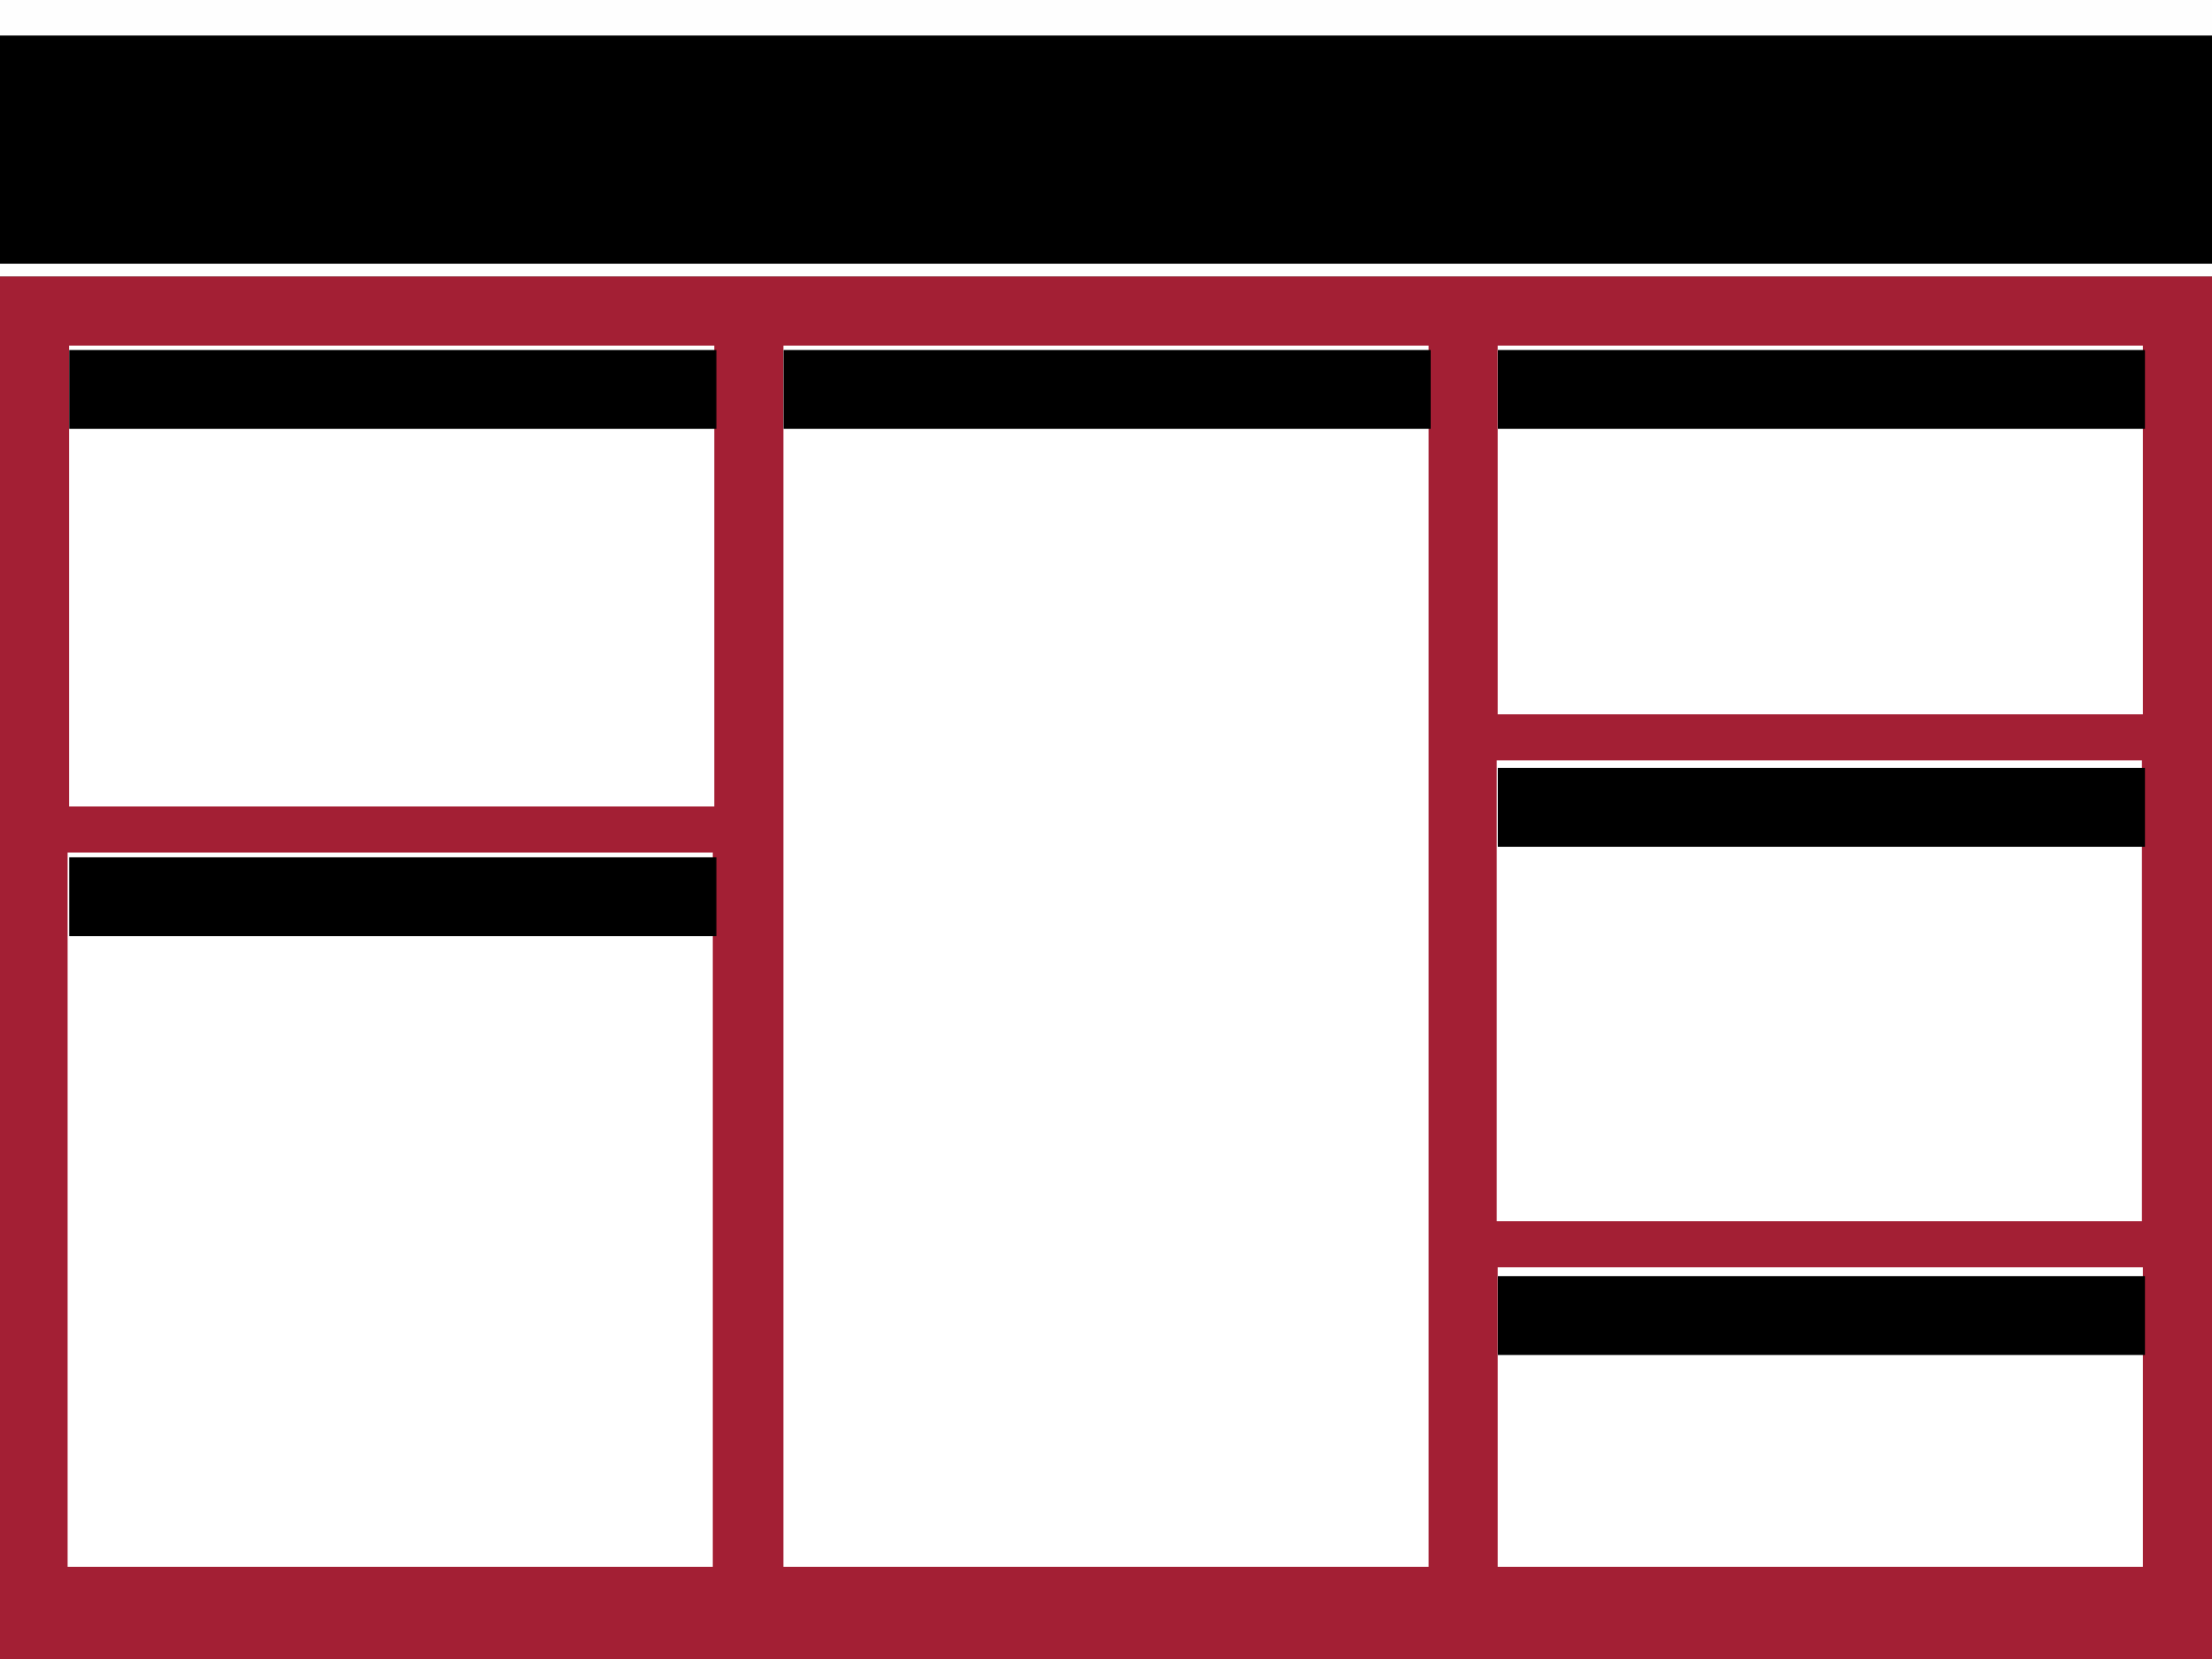<?xml version="1.0" encoding="UTF-8" standalone="no"?>
<!-- Created with Inkscape (http://www.inkscape.org/) -->

<svg
   xmlns:dc="http://purl.org/dc/elements/1.1/"
   xmlns:cc="http://creativecommons.org/ns#"
   xmlns:rdf="http://www.w3.org/1999/02/22-rdf-syntax-ns#"
   xmlns:svg="http://www.w3.org/2000/svg"
   xmlns="http://www.w3.org/2000/svg"
   xmlns:sodipodi="http://sodipodi.sourceforge.net/DTD/sodipodi-0.dtd"
   xmlns:inkscape="http://www.inkscape.org/namespaces/inkscape"
   width="48in"
   height="36in"
   viewBox="0 0 1219.2 914.4"
   version="1.1"
   id="svg8"
   inkscape:version="0.92.3 (2405546, 2018-03-11)"
   sodipodi:docname="inkscape_template_colored_background.svg">
  <rect x="0" y="0" width="1219.2" height="914.4" fill="#808080" stroke="none"/>
  <defs
     id="defs2" />
  <sodipodi:namedview
     id="base"
     pagecolor="#ffffff"
     bordercolor="#666666"
     borderopacity="1.0"
     inkscape:pageopacity="0.0"
     inkscape:pageshadow="2"
     inkscape:zoom="0.35355339"
     inkscape:cx="1538.5419"
     inkscape:cy="1458.6752"
     inkscape:document-units="mm"
     inkscape:current-layer="layer1"
     showgrid="false"
     units="in"
     inkscape:window-width="3840"
     inkscape:window-height="2004"
     inkscape:window-x="-16"
     inkscape:window-y="-16"
     inkscape:window-maximized="1" />
  <g
     inkscape:label="Layer 1"
     inkscape:groupmode="layer"
     id="layer1"
     transform="translate(0,617.4)">
    <rect
       style="opacity:1;fill:#fefefe;fill-opacity:1;stroke:none;stroke-width:0.279;stroke-linejoin:miter;stroke-miterlimit:4;stroke-dasharray:none;stroke-opacity:1"
       id="rect815"
       width="1219.2"
       height="152.4"
       x="0"
       y="-617.4" />
    <rect
       style="opacity:1;fill:#a31f34;fill-opacity:1;stroke:none;stroke-width:0.279;stroke-linejoin:miter;stroke-miterlimit:4;stroke-dasharray:none;stroke-opacity:1"
       id="rect815-1"
       width="1219.2"
       height="762"
       x="0"
       y="-465" />
    <flowRoot
       xml:space="preserve"
       id="flowRoot832"
       style="font-style:normal;font-weight:normal;font-size:120px;line-height:1.25;font-family:sans-serif;text-align:center;letter-spacing:0px;word-spacing:0px;text-anchor:middle;fill:#000000;fill-opacity:1;stroke:none"
       transform="matrix(0.265,0,0,0.265,0,-597.821)"><flowRegion
         id="flowRegion834"
         style="font-size:120px;text-align:center;text-anchor:middle"><rect
           id="rect836"
           width="4608.571"
           height="313.143"
           x="0"
           y="-1.668307e-005"
           style="font-size:120px;text-align:center;text-anchor:middle" /></flowRegion><flowPara
         id="flowPara838">Title</flowPara></flowRoot>    <flowRoot
       xml:space="preserve"
       id="flowRoot840"
       style="font-style:normal;font-weight:normal;font-size:16px;line-height:1.25;font-family:sans-serif;letter-spacing:0px;word-spacing:0px;fill:#000000;fill-opacity:1;stroke:none"
       transform="matrix(0.265,0,0,0.265,0,-617.4)"><flowRegion
         id="flowRegion842"><rect
           id="rect844"
           width="4608.316"
           height="161.624"
           x="0"
           y="179.065" /></flowRegion><flowPara
         id="flowPara846"
         style="line-height:60">Authors</flowPara></flowRoot>    <flowRoot
       xml:space="preserve"
       id="flowRoot848"
       style="font-style:normal;font-variant:normal;font-weight:normal;font-stretch:normal;font-size:80px;line-height:1.25;font-family:arial;-inkscape-font-specification:arial;text-align:center;letter-spacing:0px;word-spacing:0px;text-anchor:middle;fill:#000000;fill-opacity:1;stroke:none"
       transform="matrix(0.265,0,0,0.265,0,-597.821)"><flowRegion
         id="flowRegion850"
         style="font-style:normal;font-variant:normal;font-weight:normal;font-stretch:normal;font-size:80px;font-family:arial;-inkscape-font-specification:arial;text-align:center;text-anchor:middle"><rect
           id="rect852"
           width="4611.429"
           height="278.571"
           x="-5.714"
           y="196"
           style="font-style:normal;font-variant:normal;font-weight:normal;font-stretch:normal;font-size:80px;font-family:arial;-inkscape-font-specification:arial;text-align:center;text-anchor:middle" /></flowRegion><flowPara
         id="flowPara854">Authors</flowPara><flowPara
         id="flowPara856"
         style="font-size:64px">Department and Institution</flowPara></flowRoot>    <rect
       style="opacity:1;fill:#ffffff;fill-opacity:1;stroke:none;stroke-width:0.279;stroke-linejoin:miter;stroke-miterlimit:4;stroke-dasharray:none;stroke-opacity:1"
       id="rect858"
       width="355.6"
       height="254"
       x="38.1"
       y="-426.9" />
    <rect
       style="opacity:1;fill:#ffffff;fill-opacity:1;stroke:none;stroke-width:0.279;stroke-linejoin:miter;stroke-miterlimit:4;stroke-dasharray:none;stroke-opacity:1"
       id="rect858-3"
       width="355.6"
       height="673.1"
       x="431.8"
       y="-426.9" />
    <rect
       style="opacity:1;fill:#ffffff;fill-opacity:1;stroke:none;stroke-width:0.279;stroke-linejoin:miter;stroke-miterlimit:4;stroke-dasharray:none;stroke-opacity:1"
       id="rect858-3-6"
       width="355.6"
       height="203.2"
       x="825.5"
       y="-426.9" />
    <rect
       style="opacity:1;fill:#ffffff;fill-opacity:1;stroke:none;stroke-width:0.279;stroke-linejoin:miter;stroke-miterlimit:4;stroke-dasharray:none;stroke-opacity:1"
       id="rect858-3-6-7"
       width="355.6"
       height="165.1"
       x="825.5"
       y="81.1" />
    <rect
       style="opacity:1;fill:#ffffff;fill-opacity:1;stroke:none;stroke-width:0.279;stroke-linejoin:miter;stroke-miterlimit:4;stroke-dasharray:none;stroke-opacity:1"
       id="rect858-0"
       width="355.6"
       height="393.7"
       x="37.268"
       y="-147.5" />
    <flowRoot
       xml:space="preserve"
       id="flowRoot920"
       style="fill:black;fill-opacity:1;stroke:none;font-family:sans-serif;font-style:normal;font-weight:normal;font-size:42.667px;line-height:1.25;letter-spacing:0px;word-spacing:0px;"><flowRegion
         id="flowRegion922"
         style="font-size:42.667px;"><rect
           id="rect924"
           width="402.857"
           height="154.286"
           x="-785.714"
           y="796"
           style="font-size:42.667px;" /></flowRegion><flowPara
         id="flowPara926"></flowPara></flowRoot>    <flowRoot
       xml:space="preserve"
       id="flowRoot928"
       style="font-style:normal;font-weight:normal;font-size:16px;line-height:1.25;font-family:sans-serif;letter-spacing:0px;word-spacing:0px;fill:#000000;fill-opacity:1;stroke:none"
       transform="matrix(0.265,0,0,0.265,-68.508,-367.195)"><flowRegion
         id="flowRegion930"><rect
           id="rect932"
           width="911.5"
           height="179"
           x="-762"
           y="732" /></flowRegion><flowPara
         id="flowPara934"
         style="font-style:normal;font-variant:normal;font-weight:normal;font-stretch:normal;font-size:42.667px;font-family:arial;-inkscape-font-specification:arial">Smaller gaps between sections vertically (1 in) than horizontally (1.5 in) encourage the reader to read down first, then across</flowPara></flowRoot>    <flowRoot
       xml:space="preserve"
       id="flowRoot928-8"
       style="font-style:normal;font-weight:normal;font-size:16px;line-height:1.25;font-family:sans-serif;letter-spacing:0px;word-spacing:0px;fill:#000000;fill-opacity:1;stroke:none"
       transform="matrix(0.265,0,0,0.265,4.953,-45.551)"><flowRegion
         id="flowRegion930-0"><rect
           id="rect932-8"
           width="500"
           height="222"
           x="-762"
           y="732" /></flowRegion><flowPara
         id="flowPara934-7"
         style="font-style:normal;font-variant:normal;font-weight:normal;font-stretch:normal;font-size:42.667px;font-family:arial;-inkscape-font-specification:arial">1.5 inch margins on edges, 2 inch margins at the bottom</flowPara></flowRoot>    <flowRoot
       xml:space="preserve"
       id="flowRoot960"
       style="font-style:normal;font-weight:normal;font-size:16px;line-height:1.25;font-family:sans-serif;text-align:center;letter-spacing:0px;word-spacing:0px;text-anchor:middle;fill:#000000;fill-opacity:1;stroke:none"
       transform="matrix(0.265,0,0,0.265,0,-615.283)"><flowRegion
         id="flowRegion962"
         style="text-align:center;text-anchor:middle"><rect
           id="rect964"
           width="1346"
           height="164"
           x="144"
           y="720"
           style="text-align:center;text-anchor:middle" /></flowRegion><flowPara
         id="flowPara966"
         style="font-style:normal;font-variant:normal;font-weight:normal;font-stretch:normal;font-size:80px;font-family:arial;-inkscape-font-specification:arial;text-align:center;text-anchor:middle">Section title</flowPara></flowRoot>    <flowRoot
       xml:space="preserve"
       id="flowRoot968"
       style="font-style:normal;font-weight:normal;font-size:16px;line-height:1.25;font-family:sans-serif;letter-spacing:0px;word-spacing:0px;fill:#000000;fill-opacity:1;stroke:none"
       transform="matrix(0.265,0,0,0.265,93.678,-549.585)"><flowRegion
         id="flowRegion970"><rect
           id="rect972"
           width="576"
           height="292"
           x="-1134"
           y="646" /></flowRegion><flowPara
         id="flowPara974"
         style="font-style:normal;font-variant:normal;font-weight:normal;font-stretch:normal;font-size:42.667px;font-family:arial;-inkscape-font-specification:arial">Choose desired background color. MIT's color is RGB: 163; 31; 52; Hex: #A31F34</flowPara></flowRoot>    <flowRoot
       xml:space="preserve"
       id="flowRoot976"
       style="font-style:normal;font-weight:normal;font-size:16px;line-height:1.25;font-family:sans-serif;letter-spacing:0px;word-spacing:0px;fill:#000000;fill-opacity:1;stroke:none"
       transform="matrix(0.265,0,0,0.265,-31.781,-584.211)"><flowRegion
         id="flowRegion978"><rect
           id="rect980"
           width="929.845"
           height="241.123"
           x="-899.44"
           y="64.716" /></flowRegion><flowPara
         id="flowPara982"
         style="font-style:normal;font-variant:normal;font-weight:normal;font-stretch:normal;font-size:42.667px;font-family:arial;-inkscape-font-specification:arial">Often, school/department logos or funding logos are included in the top left and right corners of the poster, around the title and authors</flowPara></flowRoot>    <flowRoot
       xml:space="preserve"
       id="flowRoot928-1"
       style="font-style:normal;font-weight:normal;font-size:16px;line-height:1.25;font-family:sans-serif;letter-spacing:0px;word-spacing:0px;fill:#000000;fill-opacity:1;stroke:none"
       transform="matrix(0.265,0,0,0.265,1461.129,-91.814)"><flowRegion
         id="flowRegion930-9"><rect
           id="rect932-7"
           width="911.5"
           height="179"
           x="-762"
           y="732" /></flowRegion><flowPara
         id="flowPara934-77"
         style="font-style:normal;font-variant:normal;font-weight:normal;font-stretch:normal;font-size:42.667px;font-family:arial;-inkscape-font-specification:arial">Often this last box will contain references and acknowledgments. Feel free to make the text for these sections smaller to emphasize your story. </flowPara></flowRoot>    <flowRoot
       transform="matrix(0.265,0,0,0.265,0.002,-335.668)"
       xml:space="preserve"
       id="flowRoot960-7"
       style="font-style:normal;font-weight:normal;font-size:16px;line-height:1.25;font-family:sans-serif;text-align:center;letter-spacing:0px;word-spacing:0px;text-anchor:middle;fill:#000000;fill-opacity:1;stroke:none"><flowRegion
         id="flowRegion962-4"
         style="text-align:center;text-anchor:middle"><rect
           id="rect964-1"
           width="1346"
           height="164"
           x="144"
           y="720"
           style="text-align:center;text-anchor:middle" /></flowRegion><flowPara
         id="flowPara966-9"
         style="font-style:normal;font-variant:normal;font-weight:normal;font-stretch:normal;font-size:80px;font-family:arial;-inkscape-font-specification:arial;text-align:center;text-anchor:middle">Section title</flowPara></flowRoot>    <flowRoot
       xml:space="preserve"
       id="flowRoot960-1"
       style="font-style:normal;font-weight:normal;font-size:16px;line-height:1.25;font-family:sans-serif;text-align:center;letter-spacing:0px;word-spacing:0px;text-anchor:middle;fill:#000000;fill-opacity:1;stroke:none"
       transform="matrix(0.265,0,0,0.265,393.702,-615.287)"><flowRegion
         id="flowRegion962-2"
         style="text-align:center;text-anchor:middle"><rect
           id="rect964-2"
           width="1346"
           height="164"
           x="144"
           y="720"
           style="text-align:center;text-anchor:middle" /></flowRegion><flowPara
         id="flowPara966-4"
         style="font-style:normal;font-variant:normal;font-weight:normal;font-stretch:normal;font-size:80px;font-family:arial;-inkscape-font-specification:arial;text-align:center;text-anchor:middle">Section title</flowPara></flowRoot>    <flowRoot
       xml:space="preserve"
       id="flowRoot960-1-0"
       style="font-style:normal;font-weight:normal;font-size:16px;line-height:1.25;font-family:sans-serif;text-align:center;letter-spacing:0px;word-spacing:0px;text-anchor:middle;fill:#000000;fill-opacity:1;stroke:none"
       transform="matrix(0.265,0,0,0.265,787.402,-615.287)"><flowRegion
         id="flowRegion962-2-6"
         style="text-align:center;text-anchor:middle"><rect
           id="rect964-2-6"
           width="1346"
           height="164"
           x="144"
           y="720"
           style="text-align:center;text-anchor:middle" /></flowRegion><flowPara
         id="flowPara966-4-3"
         style="font-style:normal;font-variant:normal;font-weight:normal;font-stretch:normal;font-size:80px;font-family:arial;-inkscape-font-specification:arial;text-align:center;text-anchor:middle">Section title</flowPara></flowRoot>    <flowRoot
       xml:space="preserve"
       id="flowRoot928-1-0"
       style="font-style:normal;font-weight:normal;font-size:16px;line-height:1.25;font-family:sans-serif;letter-spacing:0px;word-spacing:0px;fill:#000000;fill-opacity:1;stroke:none"
       transform="matrix(0.265,0,0,0.265,1469.457,-510.697)"><flowRegion
         id="flowRegion930-9-7"><rect
           id="rect932-7-0"
           width="936.5"
           height="443"
           x="-762"
           y="732" /></flowRegion><flowPara
         id="flowPara934-77-3"
         style="font-style:normal;font-variant:normal;font-weight:normal;font-stretch:normal;font-size:42.667px;font-family:arial;-inkscape-font-specification:arial">Adjust the number of boxes based on your story. Generally there will be boxes for:</flowPara><flowPara
         style="font-style:normal;font-variant:normal;font-weight:normal;font-stretch:normal;font-size:42.667px;font-family:arial;-inkscape-font-specification:arial"
         id="flowPara1128">   - Motivation/Background</flowPara><flowPara
         style="font-style:normal;font-variant:normal;font-weight:normal;font-stretch:normal;font-size:42.667px;font-family:arial;-inkscape-font-specification:arial"
         id="flowPara1130">   - Methods/Approach</flowPara><flowPara
         style="font-style:normal;font-variant:normal;font-weight:normal;font-stretch:normal;font-size:42.667px;font-family:arial;-inkscape-font-specification:arial"
         id="flowPara1132">   - Results</flowPara><flowPara
         style="font-style:normal;font-variant:normal;font-weight:normal;font-stretch:normal;font-size:42.667px;font-family:arial;-inkscape-font-specification:arial"
         id="flowPara1134">   - Conclusions and Future Work</flowPara><flowPara
         style="font-style:normal;font-variant:normal;font-weight:normal;font-stretch:normal;font-size:42.667px;font-family:arial;-inkscape-font-specification:arial"
         id="flowPara1144">   - References</flowPara><flowPara
         style="font-style:normal;font-variant:normal;font-weight:normal;font-stretch:normal;font-size:42.667px;font-family:arial;-inkscape-font-specification:arial"
         id="flowPara1146">   - Acknowledgments</flowPara></flowRoot>    <flowRoot
       xml:space="preserve"
       id="flowRoot1136"
       style="fill:black;fill-opacity:1;stroke:none;font-family:sans-serif;font-style:normal;font-weight:normal;font-size:16px;line-height:1.25;letter-spacing:0px;word-spacing:0px"><flowRegion
         id="flowRegion1138"><rect
           id="rect1140"
           width="13"
           height="87"
           x="5710"
           y="1441" /></flowRegion><flowPara
         id="flowPara1142"></flowPara></flowRoot>    <flowRoot
       xml:space="preserve"
       id="flowRoot960-1-0-9"
       style="font-style:normal;font-weight:normal;font-size:16px;line-height:1.25;font-family:sans-serif;text-align:center;letter-spacing:0px;word-spacing:0px;text-anchor:middle;fill:#000000;fill-opacity:1;stroke:none"
       transform="matrix(0.265,0,0,0.265,787.402,-104.832)"><flowRegion
         id="flowRegion962-2-6-8"
         style="text-align:center;text-anchor:middle"><rect
           id="rect964-2-6-1"
           width="1346"
           height="164"
           x="144"
           y="720"
           style="text-align:center;text-anchor:middle" /></flowRegion><flowPara
         id="flowPara966-4-3-6"
         style="font-style:normal;font-variant:normal;font-weight:normal;font-stretch:normal;font-size:80px;font-family:arial;-inkscape-font-specification:arial;text-align:center;text-anchor:middle">Section title</flowPara></flowRoot>    <rect
       style="opacity:1;fill:#ffffff;fill-opacity:1;stroke:none;stroke-width:0.279;stroke-linejoin:miter;stroke-miterlimit:4;stroke-dasharray:none;stroke-opacity:1"
       id="rect858-3-6-6"
       width="355.6"
       height="254"
       x="824.971"
       y="-198.3" />
    <flowRoot
       xml:space="preserve"
       id="flowRoot960-1-0-9-8"
       style="font-style:normal;font-weight:normal;font-size:16px;line-height:1.25;font-family:sans-serif;text-align:center;letter-spacing:0px;word-spacing:0px;text-anchor:middle;fill:#000000;fill-opacity:1;stroke:none"
       transform="matrix(0.265,0,0,0.265,787.402,-384.944)"><flowRegion
         id="flowRegion962-2-6-8-6"
         style="text-align:center;text-anchor:middle"><rect
           id="rect964-2-6-1-7"
           width="1346"
           height="164"
           x="144"
           y="720"
           style="text-align:center;text-anchor:middle" /></flowRegion><flowPara
         id="flowPara966-4-3-6-2"
         style="font-style:normal;font-variant:normal;font-weight:normal;font-stretch:normal;font-size:80px;font-family:arial;-inkscape-font-specification:arial;text-align:center;text-anchor:middle">Section title</flowPara></flowRoot>  </g>
</svg>
